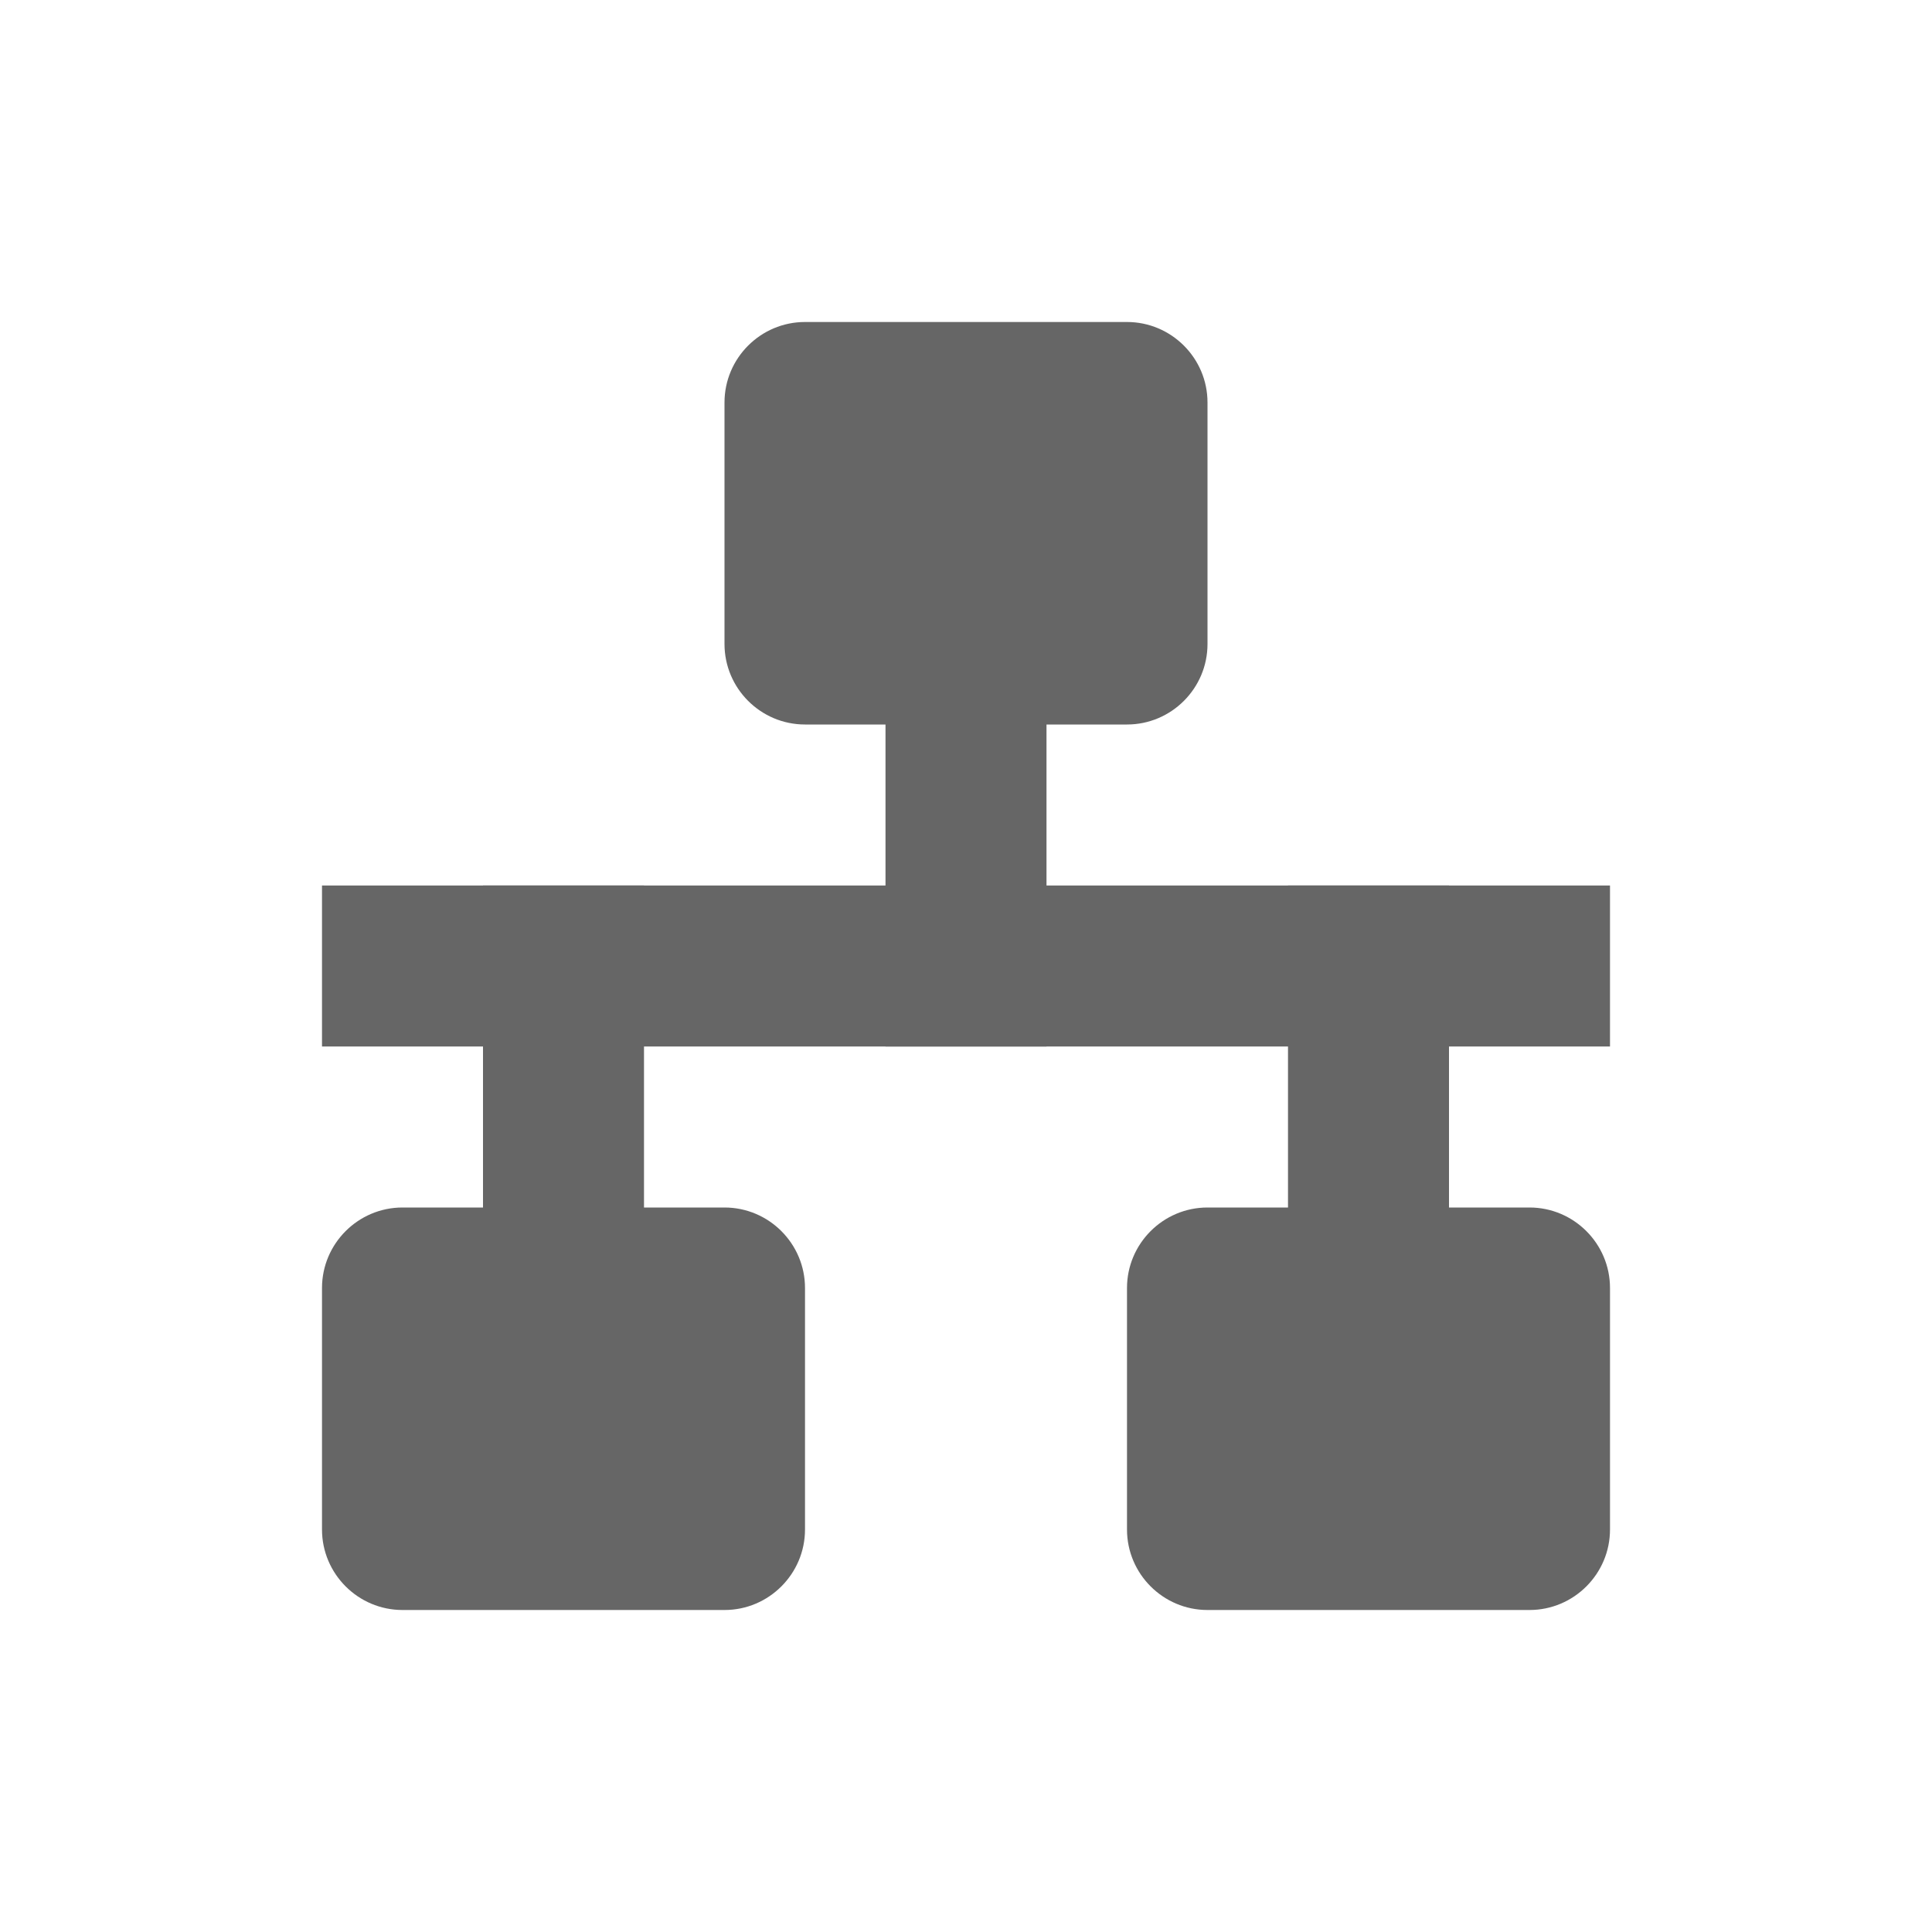 <?xml version="1.0" encoding="UTF-8" standalone="no"?>
<svg
   version="1.0"
   width="24"
   height="24"
   id="svg4073"
   sodipodi:docname="nm-device-wired.svg"
   inkscape:version="1.1.2 (0a00cf5339, 2022-02-04)"
   xmlns:inkscape="http://www.inkscape.org/namespaces/inkscape"
   xmlns:sodipodi="http://sodipodi.sourceforge.net/DTD/sodipodi-0.dtd"
   xmlns="http://www.w3.org/2000/svg"
   xmlns:svg="http://www.w3.org/2000/svg"
   xmlns:rdf="http://www.w3.org/1999/02/22-rdf-syntax-ns#"
   xmlns:cc="http://creativecommons.org/ns#"
   xmlns:dc="http://purl.org/dc/elements/1.1/">
  <sodipodi:namedview
     id="namedview13"
     pagecolor="#ffffff"
     bordercolor="#666666"
     borderopacity="1.0"
     inkscape:pageshadow="2"
     inkscape:pageopacity="0.0"
     inkscape:pagecheckerboard="0"
     showgrid="false"
     inkscape:zoom="28.416667"
     inkscape:cx="11.982405"
     inkscape:cy="12"
     inkscape:window-width="1920"
     inkscape:window-height="1029"
     inkscape:window-x="0"
     inkscape:window-y="0"
     inkscape:window-maximized="1"
     inkscape:current-layer="svg4073" />
  <defs
     id="defs4075" />
  <g
     fill="#2e3436"
     id="g16"
     style="fill:#666666;fill-opacity:1"
     transform="translate(4,4)">
    <path
       d="M 0,7 H 16 V 9 H 0 Z m 0,0"
       id="path2"
       style="fill:#666666;fill-opacity:1" />
    <path
       d="M 7,3.5 H 9 V 9 H 7 Z m 0,0"
       id="path4"
       style="fill:#666666;fill-opacity:1" />
    <path
       d="m 12,7 h 2 v 6 h -2 z m 0,0"
       id="path6"
       style="fill:#666666;fill-opacity:1" />
    <path
       d="m 2,7 h 2 v 6 H 2 Z m 0,0"
       id="path8"
       style="fill:#666666;fill-opacity:1" />
    <path
       d="m 1,11 h 4 c 0.551,0 1,0.449 1,1 v 3 c 0,0.551 -0.449,1 -1,1 H 1 C 0.449,16 0,15.551 0,15 v -3 c 0,-0.551 0.449,-1 1,-1 z m 0,0"
       id="path10"
       style="fill:#666666;fill-opacity:1" />
    <path
       d="m 11,11 h 4 c 0.551,0 1,0.449 1,1 v 3 c 0,0.551 -0.449,1 -1,1 h -4 c -0.551,0 -1,-0.449 -1,-1 v -3 c 0,-0.551 0.449,-1 1,-1 z m 0,0"
       id="path12"
       style="fill:#666666;fill-opacity:1" />
    <path
       d="m 6,0 h 4 c 0.551,0 1,0.449 1,1 v 3 c 0,0.551 -0.449,1 -1,1 H 6 C 5.449,5 5,4.551 5,4 V 1 C 5,0.449 5.449,0 6,0 Z m 0,0"
       id="path14"
       style="fill:#666666;fill-opacity:1" />
  </g>
</svg>
